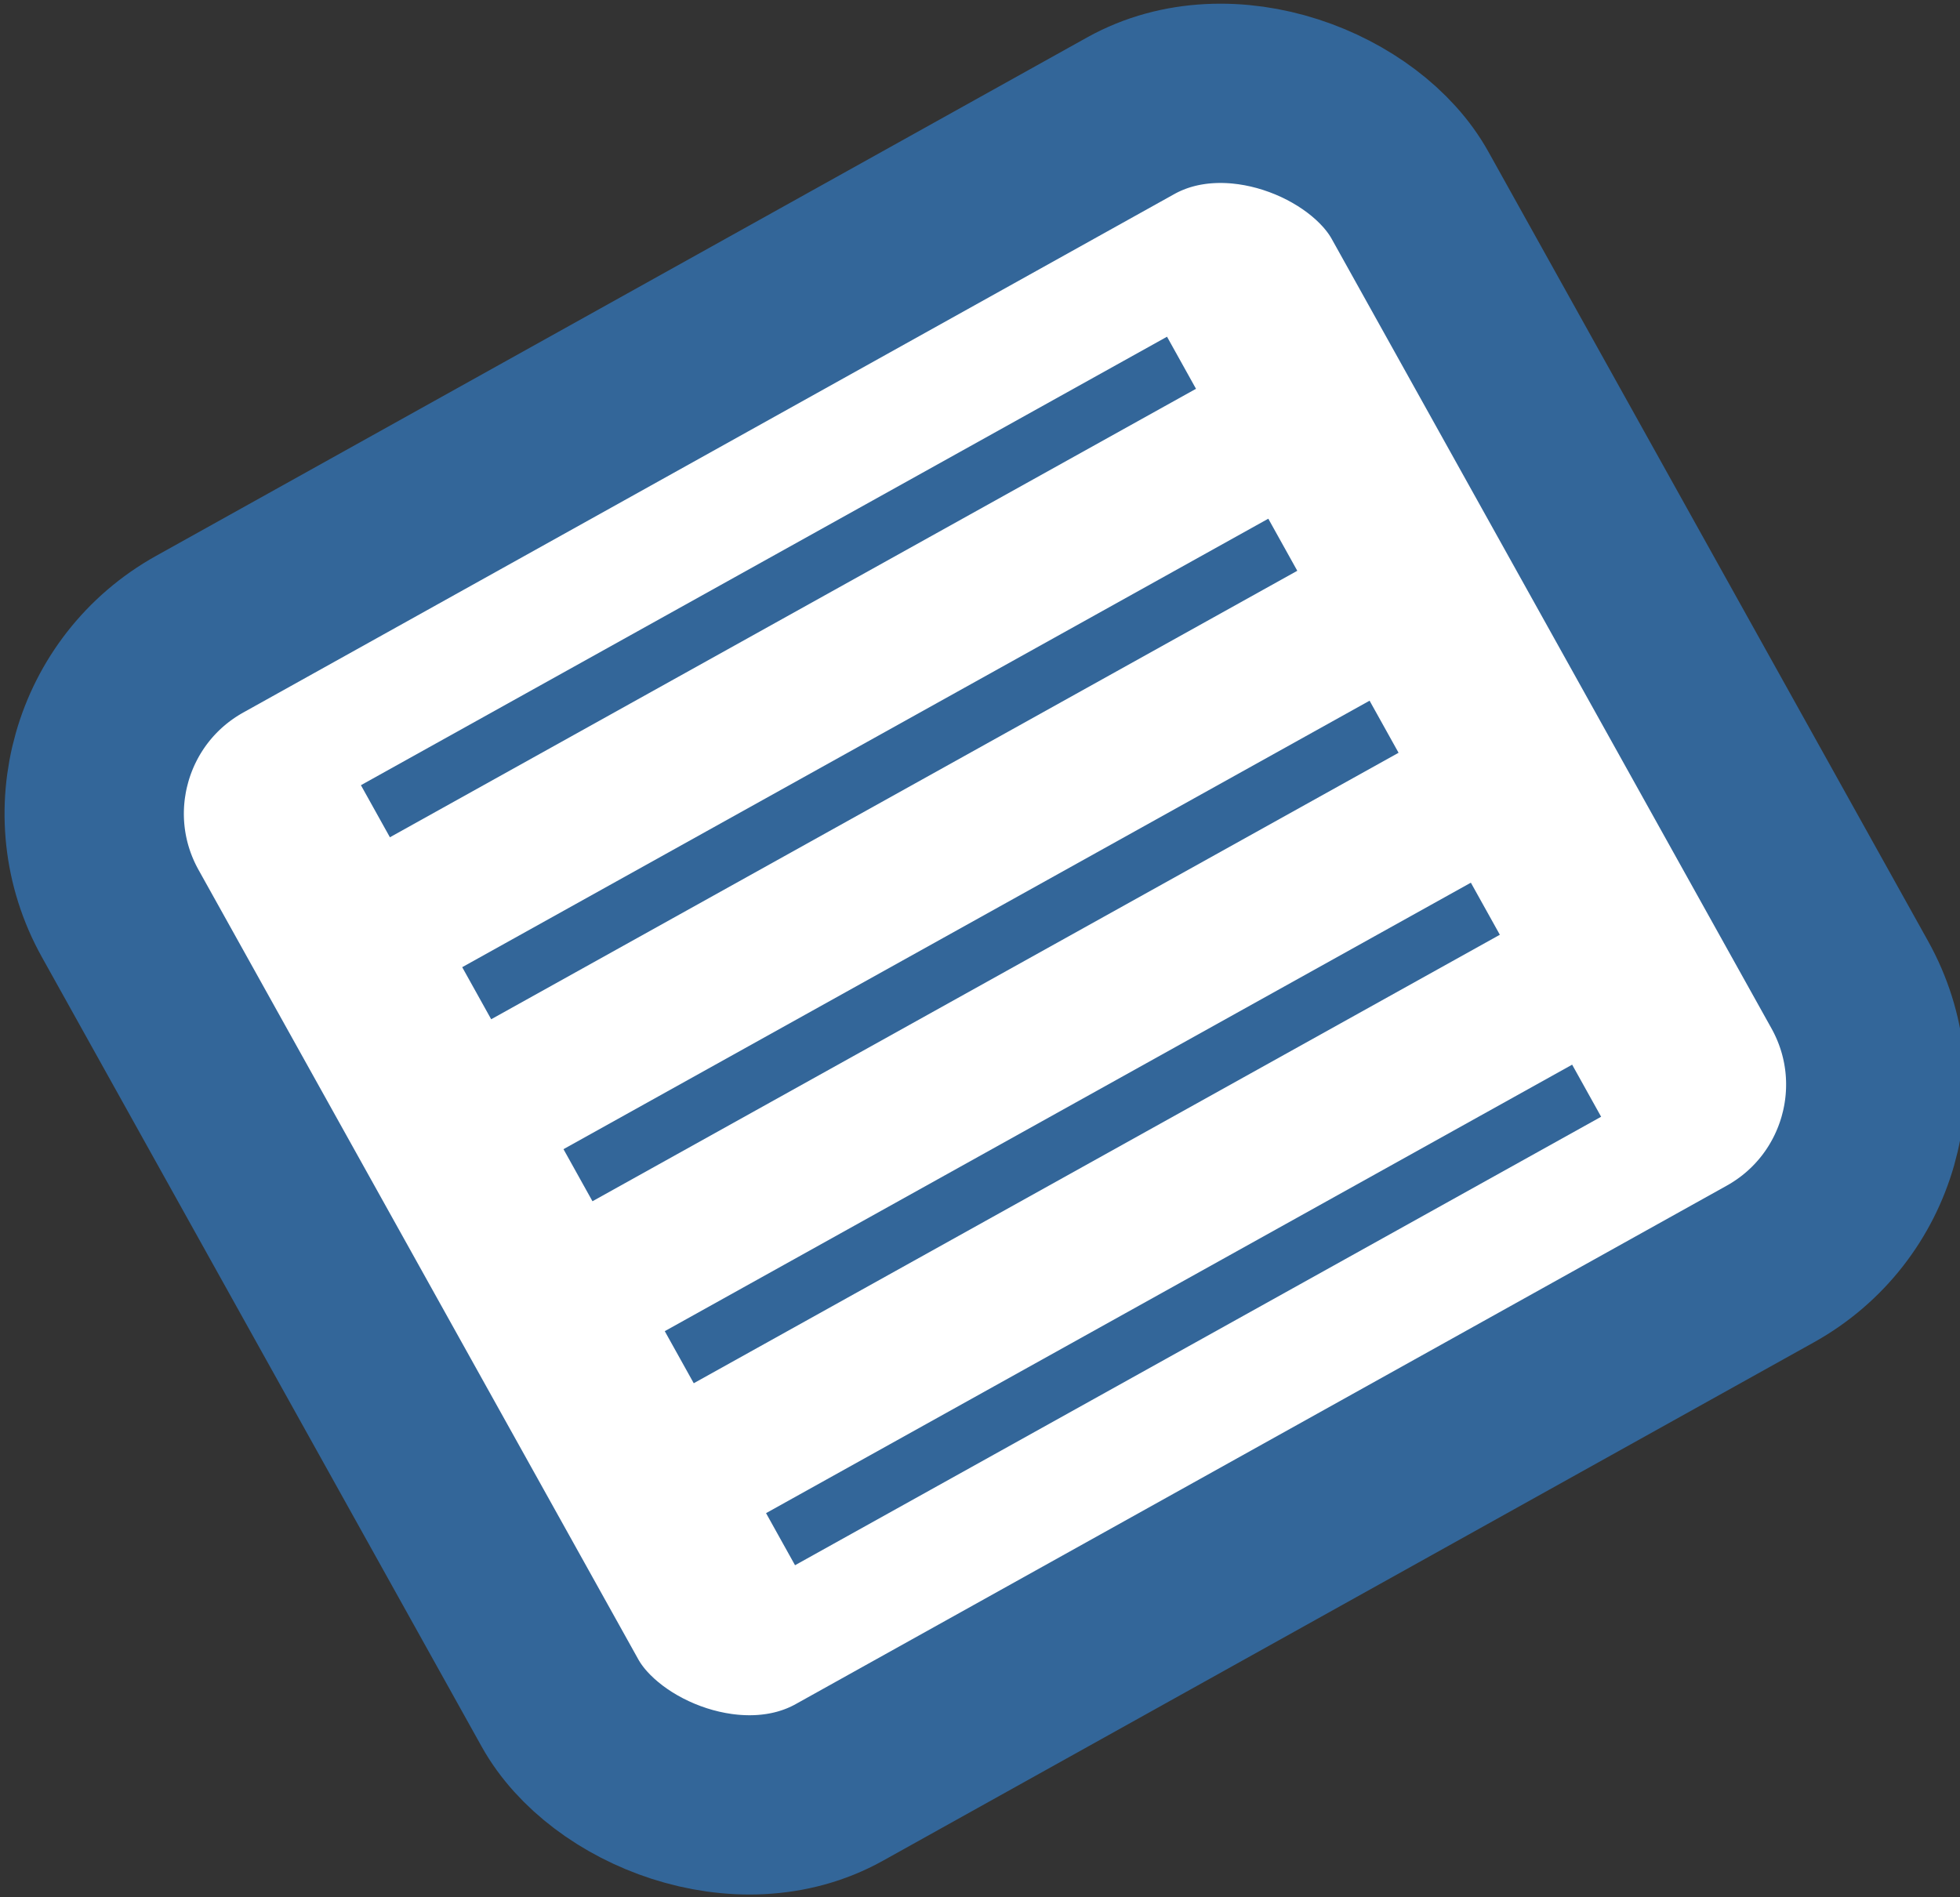 <?xml version="1.0" encoding="UTF-8" standalone="no"?>
<!-- Created with Inkscape (http://www.inkscape.org/) -->

<svg
   xmlns:dc="http://purl.org/dc/elements/1.1/"
   xmlns:cc="http://creativecommons.org/ns#"
   xmlns:rdf="http://www.w3.org/1999/02/22-rdf-syntax-ns#"
   xmlns:svg="http://www.w3.org/2000/svg"
   xmlns="http://www.w3.org/2000/svg"
   xmlns:sodipodi="http://sodipodi.sourceforge.net/DTD/sodipodi-0.dtd"
   xmlns:inkscape="http://www.inkscape.org/namespaces/inkscape"
   width="33.056"
   height="32"
   viewBox="0 0 33.056 32"
   version="1.1"
   id="SVGRoot"
   inkscape:version="0.92.3 (2405546, 2018-03-11)"
   sodipodi:docname="forum_iconeSujet.svg">
  <rect x="0" y="0" width="33.056" height="32" fill="#333333" stroke="none"/>
  <sodipodi:namedview
     id="base"
     pagecolor="#ffffff"
     bordercolor="#666666"
     borderopacity="1.0"
     inkscape:pageopacity="0.0"
     inkscape:pageshadow="2"
     inkscape:zoom="8"
     inkscape:cx="18.028047"
     inkscape:cy="14.374987"
     inkscape:document-units="px"
     inkscape:current-layer="layer1"
     showgrid="false"
     inkscape:window-width="1549"
     inkscape:window-height="845"
     inkscape:window-x="51"
     inkscape:window-y="27"
     inkscape:window-maximized="1"
     inkscape:grid-bbox="true" />
  <defs
     id="defs1317" />
  <g
     id="layer1"
     inkscape:groupmode="layer"
     inkscape:label="Calque 1"
     transform="translate(2.028,1.625)">
    <g
       transform="matrix(3.78,0,0,3.78,-667.074,-44.195)"
       id="g17901">
      <rect
         transform="rotate(-29.115)"
         y="98.35"
         x="146.713"
         height="5.865"
         width="6.587"
         id="rect5407"
         style="opacity:1;fill:#ffffff;fill-opacity:1;stroke:#336699;stroke-width:0.8;stroke-linecap:round;stroke-linejoin:round;stroke-miterlimit:4;stroke-dasharray:none;stroke-opacity:1;paint-order:markers stroke fill"
         ry="0.916" />
      <g
         transform="matrix(0.877,-0.488,0.488,0.877,143.251,-11.852)"
         id="g4632-5-3-4">
        <path
           style="fill:none;stroke:#336699;stroke-width:0.265px;stroke-linecap:butt;stroke-linejoin:miter;stroke-opacity:1"
           d="m 16.966,40.85 h 4.101"
           id="path4580-3-6-3"
           inkscape:connector-curvature="0"
           sodipodi:nodetypes="cc" />
        <path
           style="fill:none;stroke:#336699;stroke-width:0.265px;stroke-linecap:butt;stroke-linejoin:miter;stroke-opacity:1"
           d="m 16.966,42.702 h 4.101"
           id="path4580-1-5-0-3"
           inkscape:connector-curvature="0"
           sodipodi:nodetypes="cc" />
        <path
           style="fill:none;stroke:#336699;stroke-width:0.265px;stroke-linecap:butt;stroke-linejoin:miter;stroke-opacity:1"
           d="m 16.966,43.628 h 4.101"
           id="path4580-7-6-6-1"
           inkscape:connector-curvature="0"
           sodipodi:nodetypes="cc" />
        <path
           style="fill:none;stroke:#336699;stroke-width:0.265px;stroke-linecap:butt;stroke-linejoin:miter;stroke-opacity:1"
           d="m 16.966,39.924 h 4.101"
           id="path4580-0-2-2-1"
           inkscape:connector-curvature="0"
           sodipodi:nodetypes="cc" />
        <path
           style="fill:none;stroke:#336699;stroke-width:0.265px;stroke-linecap:butt;stroke-linejoin:miter;stroke-opacity:1"
           d="m 16.966,41.776 h 4.101"
           id="path4580-5-9-6-1"
           inkscape:connector-curvature="0"
           sodipodi:nodetypes="cc" />
      </g>
    </g>
  </g>
</svg>

